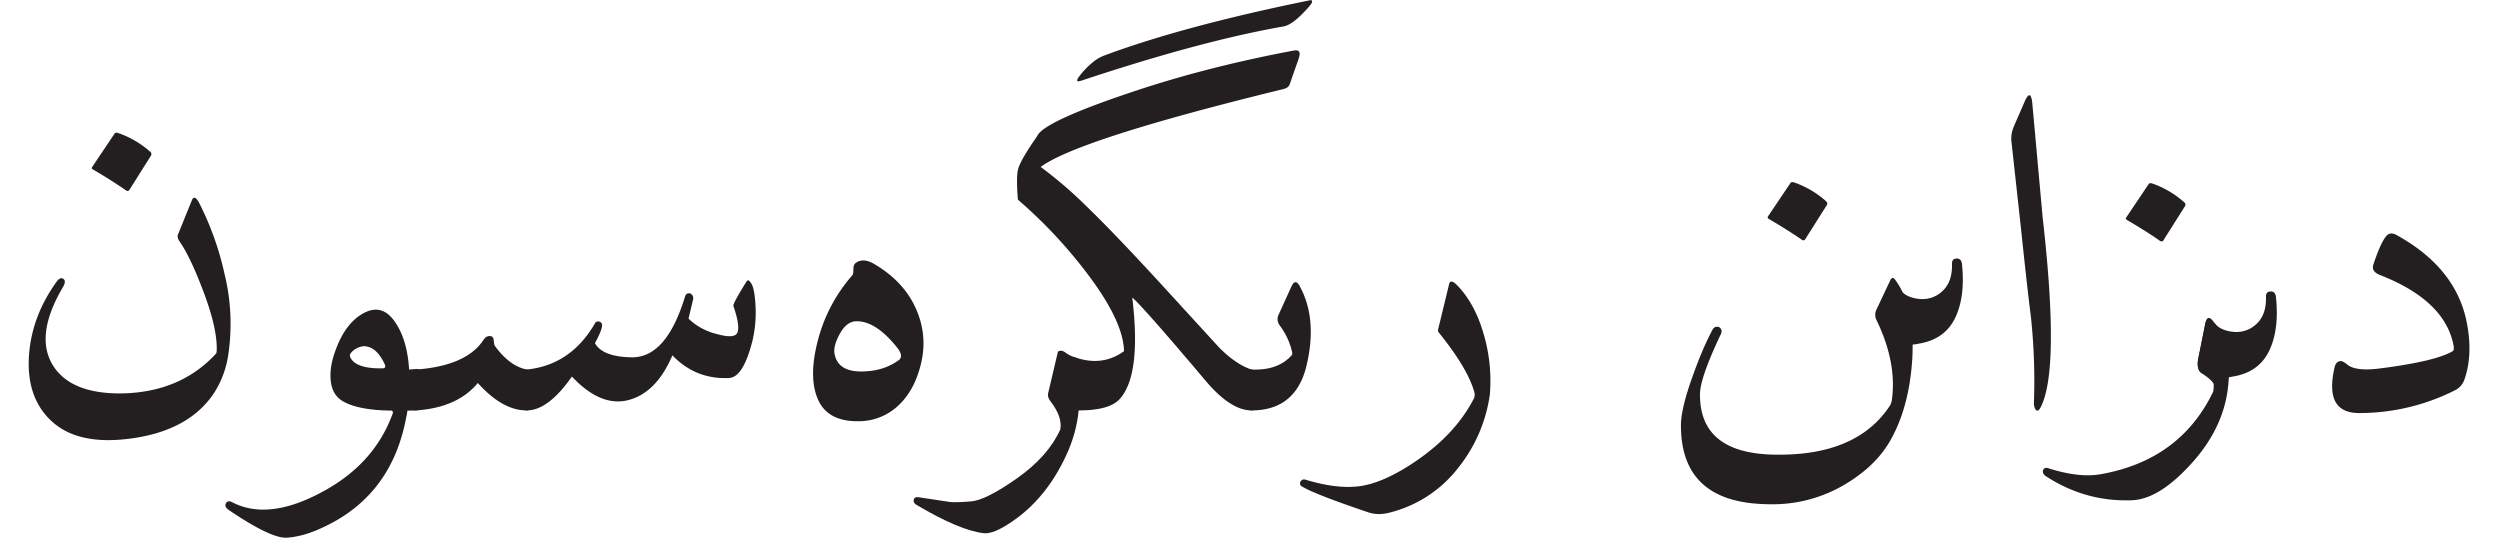 <?xml version='1.0' encoding='UTF-8'?>
<svg xmlns="http://www.w3.org/2000/svg" xmlns:xlink="http://www.w3.org/1999/xlink" width="397.371px" height="86.832px" viewBox="0 0 397.371 86.832" x="0px" y="0px" enable-background="new 0 0 397.371 86.832"><defs><symbol overflow="visible" id="4222ed3fa"><path d="M31.58-33.13a47.22 47.22 0 014.1 11.4 33.18 33.18 0 01.6 12.9 15.34 15.34 0 01-2.14 5.88c-2.81 4.38-7.68 6.9-14.6 7.56-4.99.47-8.78-.51-11.38-2.94-2.6-2.42-3.8-5.79-3.57-10.1.24-4.3 1.72-8.32 4.44-12.07.38-.5.72-.64 1.05-.4.33.22.3.68-.1 1.35-2.94 5-3.5 9.06-1.68 12.2 1.83 3.12 5.45 4.67 10.86 4.65 6.3-.07 11.37-2.18 15.18-6.33.07-.1.11-.3.11-.61.05-2.25-.62-5.25-2.03-9.02-1.4-3.75-2.69-6.47-3.84-8.14-.33-.47-.42-.86-.28-1.18l2.18-5.38c.26-.66.63-.58 1.1.23zm-13.4-10.82c.12-.2.32-.24.6-.14a15 15 0 015.1 2.98c.21.19.25.4.1.64l-3.43 5.44c-.15.22-.4.19-.74-.1a85.1 85.1 0 00-5.04-3.17c-.2-.11-.22-.25-.1-.42zm0 0"/></symbol><symbol overflow="visible" id="4222ed3fb"><path d="M19.94-7.25c-.92-2-2.07-3-3.46-2.95-.84.12-1.5.5-2 1.12-.2.26-.15.6.18 1.03.75.96 2.4 1.42 4.96 1.36.3 0 .41-.18.32-.56zM23.37.78c-1.5 8.57-6.03 14.56-13.59 17.95-1.97.9-3.79 1.4-5.45 1.5-1.67.1-4.74-1.36-9.22-4.4-.5-.36-.66-.71-.45-1.06.2-.36.54-.42.98-.18 4.01 2.09 9.02 1.4 15.05-2.04C15.84 9.62 19.35 5.57 21.2.39c0-.17-.06-.29-.17-.36C17.5 0 14.9-.5 13.25-1.45c-1.64-.96-2.26-2.82-1.86-5.58.1-.63.29-1.4.6-2.28 1.03-2.98 2.51-5.01 4.46-6.1 1.95-1.09 3.6-.7 4.96 1.18 1.38 1.91 2.17 4.5 2.36 7.73l1.12-.08c.7-.02 1.13.53 1.27 1.66a8.16 8.16 0 01-.24 3.26C25.62-.56 25.3 0 24.9 0c-.35.02-.82.03-1.4.03-.03.24-.06.49-.11.75zm0 0"/></symbol><symbol overflow="visible" id="4222ed3fc"><path d="M17.58-6.5c.8.19 1.25.47 1.34.84.1.38.1.94 0 1.7-.35 2.64-.8 3.96-1.34 3.96-2.58.02-5.17-1.43-7.8-4.36C7.64-1.76 4.38-.3 0 0c-.45.02-.75-.34-.92-1.1l-.63-2.98a2.1 2.1 0 01.3-1.54c.31-.54.73-.84 1.25-.88 5.34-.4 8.9-1.98 10.69-4.72.26-.4.58-.6.98-.6s.61.23.64.68c.04.44.1.73.17.87 1.57 2.16 3.27 3.42 5.1 3.77zm0 0"/></symbol><symbol overflow="visible" id="4222ed3fd"><path d="M34.95-20.53c.2-.28.44-.14.77.42s.55 1.77.64 3.61a19.3 19.3 0 01-.5 5.45c-.98 3.9-2.23 5.87-3.77 5.9-3.5.16-6.5-1.05-8.95-3.6-1.69 3.96-4.01 6.32-6.97 7.1-2.95.77-5.95-.48-9-3.73C4.64-1.77 2.25 0 0 0c-.49.02-.91-1.02-1.28-3.14-.36-2.13.06-3.24 1.28-3.36 4.64-.47 8.24-2.9 10.8-7.28.11-.26.29-.38.53-.36.22 0 .41.1.56.28.25.36-.1 1.41-1.06 3.17.8 1.45 2.75 2.2 5.84 2.25 3.7.05 6.53-3.2 8.5-9.73.1-.26.26-.4.49-.44.23-.04.44.04.6.23.17.2.23.44.18.72l-.74 3.07a9.72 9.72 0 004.4 2.42c1.95.56 3.06.5 3.37-.19.3-.69.1-2.1-.63-4.23-.09-.24.61-1.55 2.11-3.94zm0 0"/></symbol><symbol overflow="visible" id="4222ed3fe"><path d="M11.4-23.45c.8-.57 1.76-.5 2.91.17 3.12 1.83 5.3 4.16 6.58 6.97 1.28 2.81 1.59 5.7.92 8.65s-1.89 5.25-3.67 6.9a9.16 9.16 0 01-6.3 2.48C8.6 1.77 6.44.62 5.4-1.7c-1.04-2.34-1.06-5.44-.06-9.33 1-3.9 2.84-7.4 5.53-10.49.1-.09.14-.39.14-.9 0-.52.13-.87.4-1.03zm6.82 15.47c.58-.45.46-1.16-.36-2.14-2.23-2.74-4.36-4.1-6.4-4.05-1.02.02-1.9.7-2.63 2.04s-1 2.44-.78 3.3c.4 1.76 1.8 2.64 4.17 2.64s4.37-.6 6-1.8zm0 0"/></symbol><symbol overflow="visible" id="4222ed3ff"><path d="M17.38-9.5c.25 0 .53.12.84.36.28.23.77.48 1.47.73 1.68.64 2.01 2.88.98 6.72-.23.98-.37 1.55-.42 1.69-.23 2.44-.9 4.85-2.03 7.25-2.12 4.54-5 8.03-8.63 10.47-1.91 1.31-3.38 1.9-4.39 1.8-2.53-.27-6.1-1.77-10.72-4.5-.37-.22-.52-.48-.45-.8.06-.31.27-.46.63-.44l5.17.78c.67.06 1.78.03 3.33-.1 1.55-.12 3.97-1.34 7.28-3.66 3.31-2.33 5.6-4.92 6.89-7.77.24-1.31-.26-2.78-1.5-4.4-.4-.5-.55-.96-.42-1.41l1.54-6.53c.02-.07.16-.14.43-.19zm0 0"/></symbol><symbol overflow="visible" id="4222ed3fg"><path d="M35.38-56l-1.46 4.17c-.12.36-.44.6-.98.75-21.75 5.31-34.62 9.44-38.6 12.38a66.52 66.52 0 017.33 6.3c3.01 2.9 7.27 7.35 12.78 13.38l8.33 9.1c1.74 1.72 3.38 2.84 4.92 3.37 1.55.53 1.96 2.28 1.2 5.28C28.7-.42 28.34 0 27.85 0c-2.2 0-4.6-1.55-7.23-4.64-6.75-7.99-10.66-12.42-11.72-13.3.99 8.23.31 13.62-2.03 16.17C5.77-.59 3.62 0 .39 0-.27 0-.88-1.27-1.47-3.81c-.6-2.54-.47-4.07.38-4.6.24-.13.53-.14.87-.03 2.92 1.01 5.52.69 7.81-.98-.07-2.98-1.78-6.76-5.12-11.35A76.24 76.24 0 00-9.28-33.5c-.19-2.3-.18-3.88.01-4.75.2-.86 1-2.32 2.38-4.36l.67-.98c.68-1.62 6.26-4.14 16.74-7.57 7.33-2.38 15.34-4.4 24.04-6.04.87-.17 1.14.23.81 1.2zM.74-52.4c-.73.25-.79-.02-.19-.8a12.7 12.7 0 012-2.07 6.32 6.32 0 011.77-1.09c8.36-3.13 19.3-6.08 32.81-8.83.28-.06.4.04.34.3-.04.25-.6.92-1.7 2.02-1.1 1.08-2.04 1.7-2.83 1.84-8.79 1.54-19.52 4.42-32.2 8.64zm0 0"/></symbol><symbol overflow="visible" id="4222ed3fh"><path d="M4.3-15.22l2.03-4.47c.42-.91.87-.92 1.34-.03 1.9 3.5 2.24 7.71 1.05 12.66C7.57-2.36 4.66 0 0 0c-.52 0-1.02-1.22-1.52-3.66-.37-1.94.14-2.9 1.52-2.84 2.83.12 4.97-.65 6.4-2.3.07-.1.08-.25.04-.48a11.02 11.02 0 00-1.94-4.19c-.42-.58-.48-1.16-.2-1.75zm0 0"/></symbol><symbol overflow="visible" id="4222ed3fi"><path d="M17.72-20.08c.14-.58.57-.52 1.26.17 1.88 1.93 3.29 4.51 4.22 7.74a26.2 26.2 0 01.99 9.67 23.85 23.85 0 01-5.03 11.63 19.82 19.82 0 01-10.93 7.12c-1.21.32-2.37.3-3.45-.08-5.62-1.9-9.12-3.26-10.48-4.1-.2-.12-.28-.27-.28-.46s.08-.36.25-.5a.63.63 0 01.59-.11c3.28 1 6.12 1.36 8.52 1.06 2.39-.3 5.14-1.45 8.23-3.45 4.6-2.97 7.92-6.43 9.98-10.38.2-.34.24-.71.14-1.12-.7-2.53-2.58-5.68-5.62-9.45-.15-.21-.2-.39-.14-.54zm0 0"/></symbol><symbol overflow="visible" id="4222ed3fk"><path d="M41.45-8.33c-.33 5.46-1.6 10.02-3.83 13.67-1.64 2.63-4.13 4.88-7.45 6.75a22.47 22.47 0 01-11.6 2.82c-9.27-.1-13.9-4.27-13.9-12.52 0-1.8.63-4.43 1.88-7.87 1.03-2.93 2.1-5.4 3.18-7.43.17-.25.4-.39.68-.39s.48.12.62.36c.15.23.13.51-.03.85C8.82-7.5 7.72-4.35 7.7-2.64c-.07 6.28 3.83 9.5 11.7 9.67 8.74.19 14.89-2.38 18.43-7.7.19-.28.3-.6.36-.95.56-3.98-.25-8.23-2.44-12.75a1.85 1.85 0 01-.03-1.6l2.19-4.64c.22-.49.48-.57.76-.23 2.13 2.83 3.06 7 2.78 12.51zM22.05-36.1c.11-.19.3-.23.6-.14a15 15 0 015.08 2.98c.22.2.26.4.11.65l-3.43 5.43c-.15.22-.4.19-.74-.1a85.1 85.1 0 00-5.05-3.16c-.18-.12-.21-.26-.09-.43zm0 0"/></symbol><symbol overflow="visible" id="4222ed3fl"><path d="M7.22-23.23c-.03-.59.2-.89.7-.91.51-.03.8.25.88.83.37 3.52 0 6.4-1.1 8.65s-3.02 3.6-5.76 4.05a7.84 7.84 0 01-4.92-.53c-.59-.3-.77-1.06-.57-2.28l1.1-5.49c.23-1.2.66-1.33 1.3-.42.63.9 1.65 1.44 3.07 1.6a4.61 4.61 0 003.74-1.2c1.08-.98 1.6-2.4 1.56-4.3zm0 0"/></symbol><symbol overflow="visible" id="4222ed3fm"><path d="M6.69-48.8c.7-1.68 1.14-1.73 1.33-.14l1.65 18.2C11.52-14.54 11.42-4.47 9.36-.5c-.28.54-.54.68-.77.4-.21-.26-.32-.65-.3-1.17a96.5 96.5 0 00-.48-13.6c-.43-3.4-.94-7.97-1.54-13.7L4.72-42.7c-.1-.79.03-1.6.37-2.42zm0 0"/></symbol><symbol overflow="visible" id="4222ed3fn"><path d="M21.13-14.1a10.88 10.88 0 012.26 4.2c.3 1.28.33 3.2.1 5.8-.42 4.5-2.35 8.65-5.79 12.46-3.43 3.82-6.6 5.8-9.51 5.92-4.9.19-9.43-1.07-13.6-3.76-.33-.2-.52-.42-.56-.68-.05-.26.02-.46.2-.6.2-.14.44-.15.74-.02 3.26 1.03 6.04 1.33 8.34.9 8.35-1.5 14.26-5.85 17.75-13.04.07-.19.11-.57.11-1.16 0-.37-.63-.98-1.9-1.83-.59-.46-.78-1.22-.57-2.28l1.1-5.48c.22-1.13.67-1.27 1.32-.42zM10.8-35.93c.11-.19.3-.23.6-.14a15 15 0 015.08 2.99c.22.18.26.4.11.64l-3.43 5.43c-.15.22-.4.2-.74-.09a85.1 85.1 0 00-5.04-3.17c-.2-.11-.22-.26-.1-.42zm0 0"/></symbol><symbol overflow="visible" id="4222ed3fo"><path d="M7.95-18c-.03-.58.2-.88.7-.9.51-.04.8.24.88.82.38 3.53 0 6.4-1.1 8.66-1.1 2.25-3.02 3.6-5.76 4.04a7.84 7.84 0 01-4.92-.53c-.58-.3-.77-1.06-.56-2.28l1.1-5.48c.22-1.2.66-1.34 1.29-.42.63.9 1.66 1.43 3.08 1.59a4.61 4.61 0 003.73-1.2c1.08-.97 1.6-2.4 1.56-4.3zm0 0"/></symbol><symbol overflow="visible" id="4222ed3fp"><path d="M12.27-23.17c.78-2.35 1.47-3.87 2.07-4.56.4-.47.94-.52 1.63-.14 6.4 3.53 10.13 8.25 11.2 14.15.62 3.34.47 6.27-.42 8.8a2.96 2.96 0 01-1.5 1.72A33.7 33.7 0 0110.12.42c-3.82.05-5.15-2.38-4-7.31.14-.56.43-.88.88-.95.28-.02.64.15 1.1.53.9.77 2.69.98 5.37.62 5.81-.75 9.62-1.66 11.42-2.73.16-.1.21-.38.14-.85-.89-4.8-4.79-8.55-11.7-11.25-.94-.37-1.3-.92-1.06-1.65zm0 0"/></symbol></defs><g fill="#231f20"><use xlink:href="#4222ed3fa" y="65.234"/><use xlink:href="#4222ed3fb" x="41.256" y="65.234"/><use xlink:href="#4222ed3fc" x="66.168" y="65.234"/><use xlink:href="#4222ed3fd" x="83.736" y="65.234"/><use xlink:href="#4222ed3fe" x="124.632" y="65.234"/><use xlink:href="#4222ed3ff" x="151.2" y="65.234"/><use xlink:href="#4222ed3fg" x="171.072" y="65.234"/><use xlink:href="#4222ed3fh" x="198.936" y="65.234"/><use xlink:href="#4222ed3fi" x="212.616" y="65.234"/><use xlink:href="#4222ed3fj" x="241.416" y="65.234"/><use xlink:href="#4222ed3fk" x="262.512" y="65.234"/><use xlink:href="#4222ed3fl" x="303.048" y="65.234"/><use xlink:href="#4222ed3fm" x="315" y="65.234"/><use xlink:href="#4222ed3fn" x="330.696" y="65.234"/><use xlink:href="#4222ed3fo" x="352.224" y="65.234"/><use xlink:href="#4222ed3fp" x="364.968" y="65.234"/></g></svg>